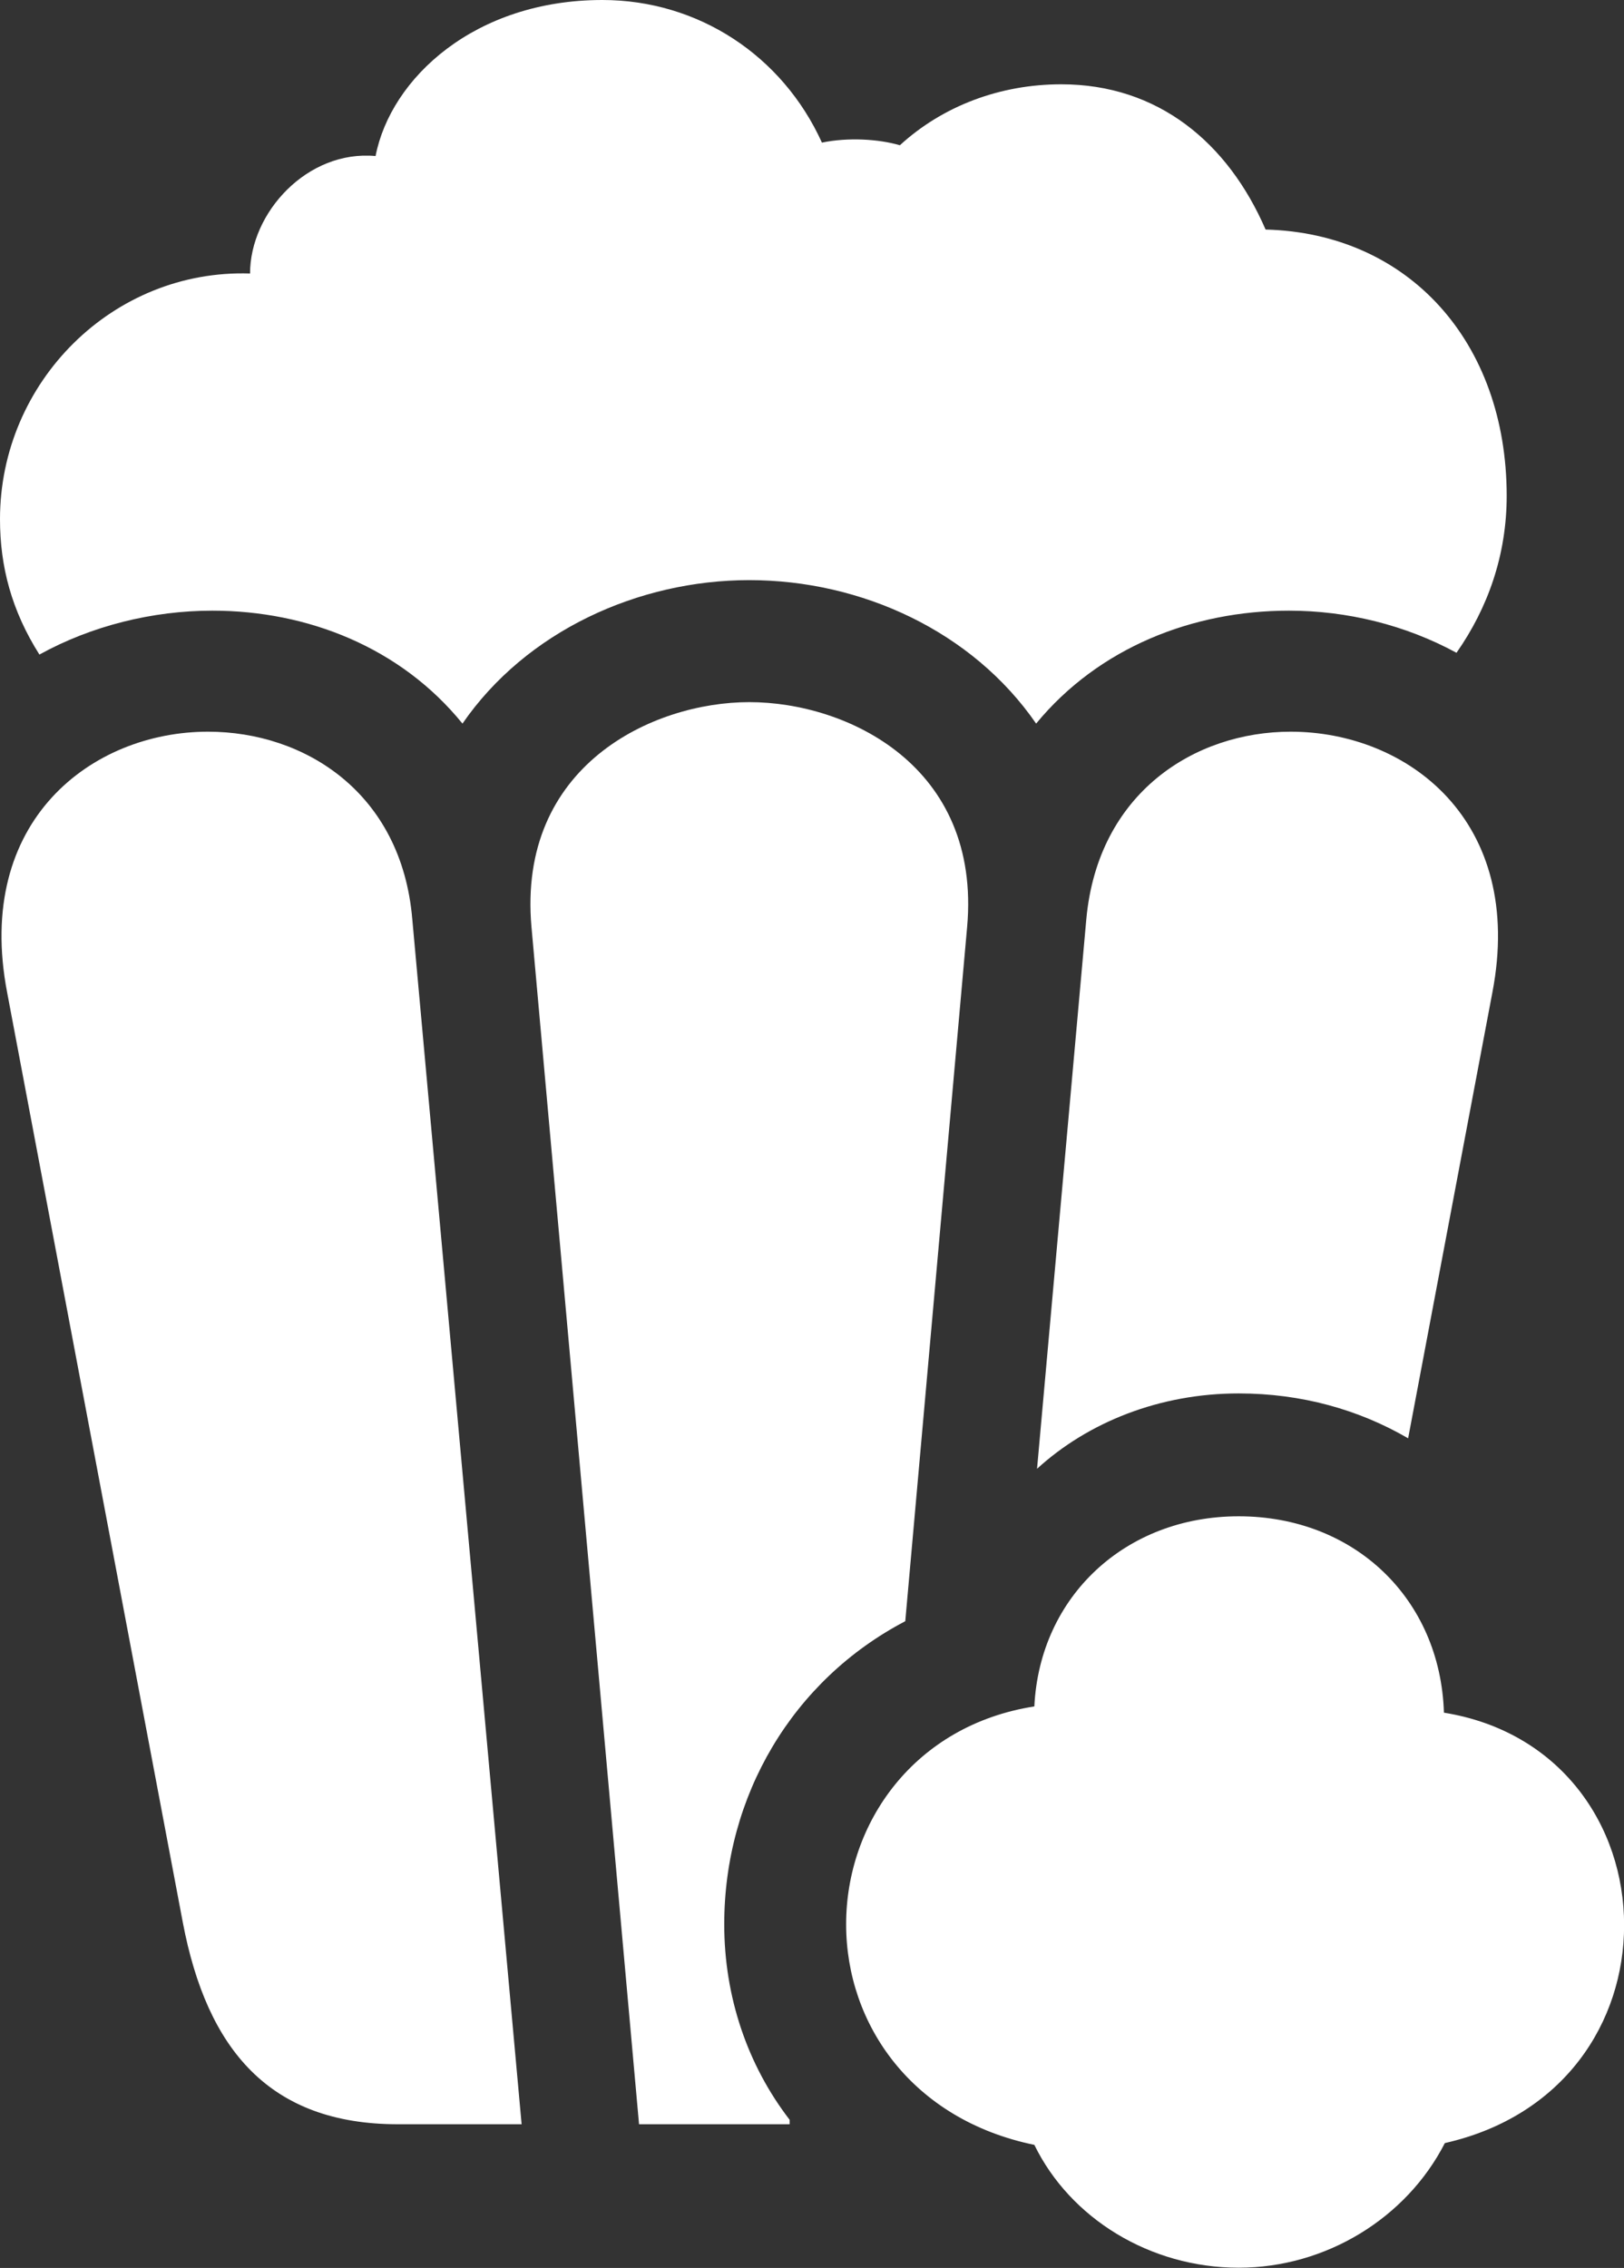 <svg xmlns="http://www.w3.org/2000/svg" viewBox="0.891 0.953 28.31 39.52">
  <rect x="0.891" y="0.953" width="28.31" height="39.52" fill="#333333" stroke="none"/>
  <path d="M1.578 12.359C1.094 11.594 0.891 10.828 0.891 10C0.891 7.609 2.859 5.641 5.25 5.719C5.25 4.656 6.25 3.562 7.438 3.672C7.703 2.312 9.172 0.953 11.391 0.953C13.062 0.953 14.531 1.922 15.219 3.438C15.672 3.344 16.203 3.375 16.578 3.484C17.328 2.797 18.328 2.422 19.391 2.422C21.078 2.422 22.297 3.438 22.953 4.953C25.438 5.016 27.156 6.906 27.156 9.594C27.156 10.625 26.828 11.547 26.281 12.328C25.391 11.844 24.375 11.594 23.359 11.594C21.688 11.594 20.047 12.234 18.953 13.562C17.844 11.953 15.906 11.062 13.953 11.062C12.016 11.062 10.062 11.953 8.953 13.562C7.875 12.234 6.25 11.594 4.594 11.594C3.547 11.594 2.484 11.859 1.578 12.359ZM12.031 37.969L10.156 17.109C9.906 14.297 12.266 13.188 13.953 13.188C15.656 13.188 18 14.297 17.75 17.109L16.672 29.203C14.703 30.234 13.516 32.25 13.516 34.484C13.516 35.75 13.922 36.938 14.656 37.891V37.969H12.031ZM7.828 37.969C5.594 37.969 4.5 36.672 4.078 34.453L1.016 18.25C0.438 15.25 2.5 13.703 4.516 13.703C6.203 13.703 7.891 14.766 8.078 16.969L9.984 37.969H7.828ZM22.484 25.234C21.109 25.234 19.859 25.734 18.969 26.547L19.828 16.969C20.031 14.766 21.719 13.703 23.391 13.703C25.422 13.703 27.484 15.25 26.906 18.25L25.438 26.016C24.578 25.516 23.578 25.234 22.484 25.234ZM22.484 40.469C20.938 40.469 19.547 39.609 18.922 38.328C16.797 37.891 15.641 36.234 15.641 34.484C15.641 32.719 16.828 31.016 18.922 30.688C19.016 28.766 20.516 27.375 22.484 27.375C24.5 27.375 26 28.812 26.062 30.797C28.094 31.125 29.203 32.766 29.203 34.5C29.203 36.188 28.156 37.828 26.078 38.297C25.406 39.609 24 40.469 22.484 40.469Z" fill="#fff"/>
</svg>